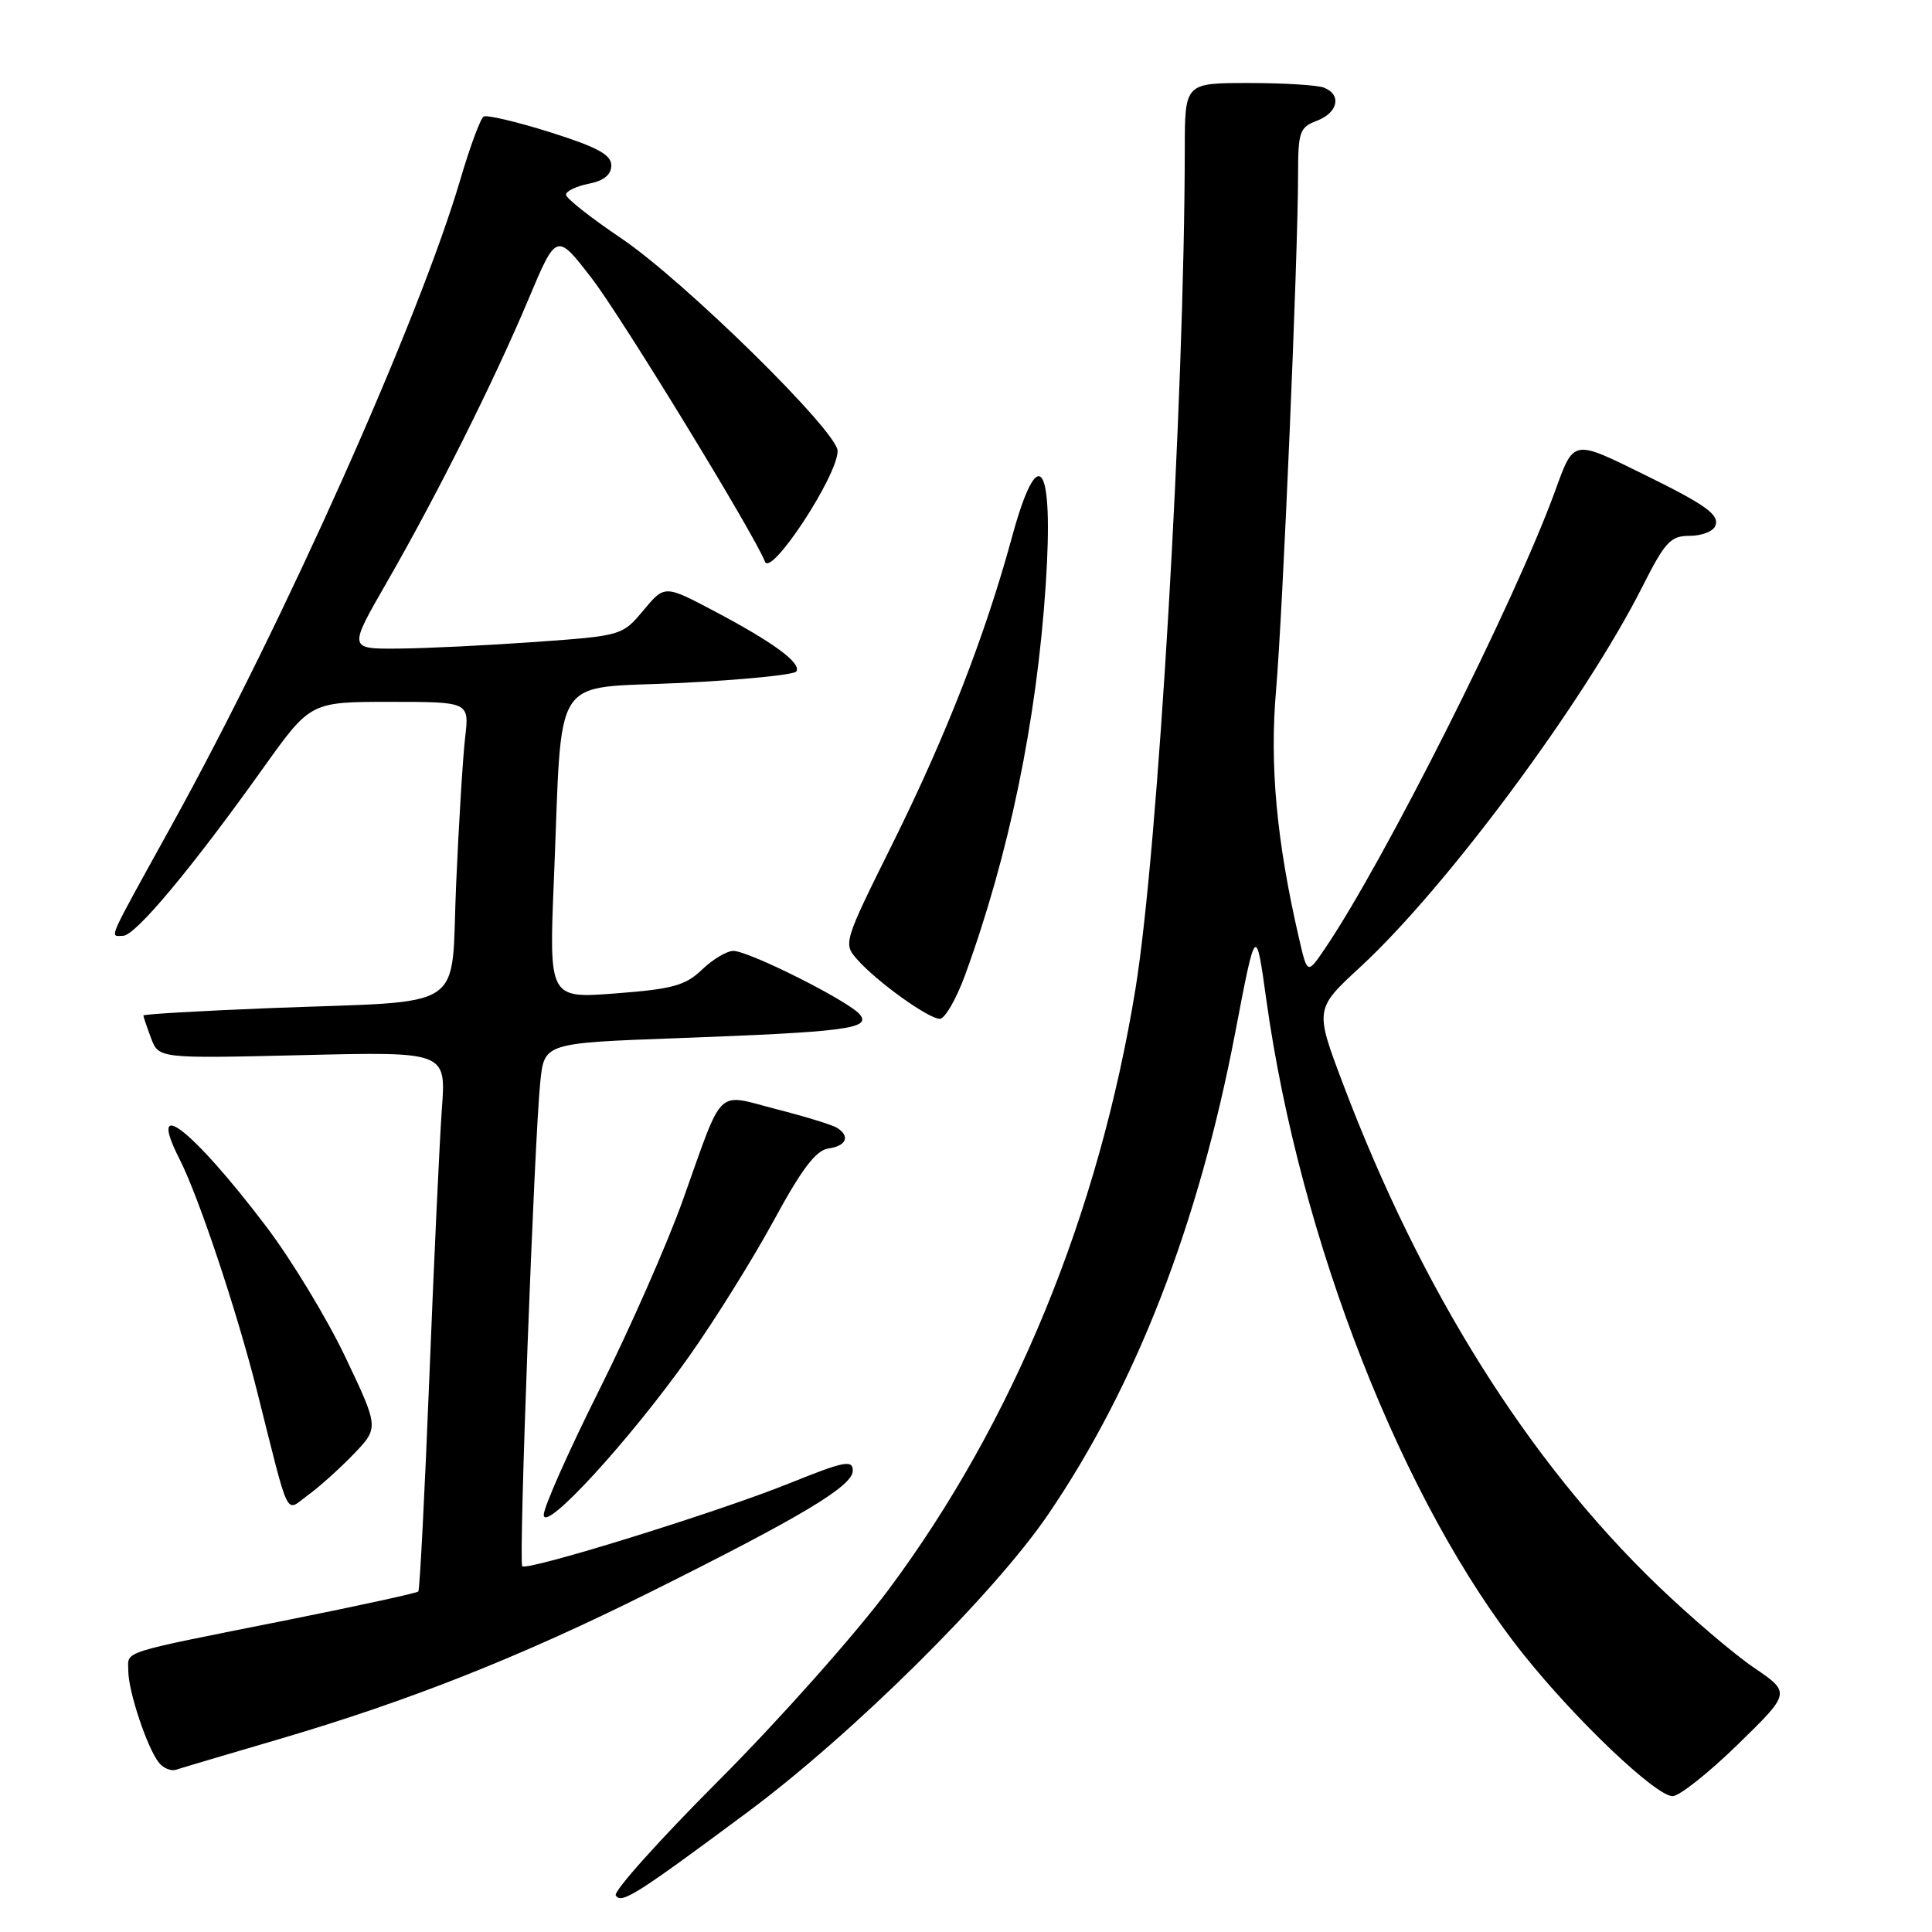 <?xml version="1.0" encoding="UTF-8" standalone="no"?>
<!DOCTYPE svg PUBLIC "-//W3C//DTD SVG 1.1//EN" "http://www.w3.org/Graphics/SVG/1.1/DTD/svg11.dtd" >
<svg xmlns="http://www.w3.org/2000/svg" xmlns:xlink="http://www.w3.org/1999/xlink" version="1.1" viewBox="0 0 256 256">
 <g >
 <path fill="currentColor"
d=" M 99.00 240.16 C 112.96 229.79 131.64 211.29 138.86 200.71 C 150.50 183.64 158.80 162.29 163.67 136.84 C 166.41 122.52 166.41 122.52 167.80 132.51 C 172.25 164.46 185.93 199.28 201.91 219.27 C 208.88 227.99 219.42 238.00 221.63 238.00 C 222.52 238.00 226.40 234.92 230.27 231.15 C 237.29 224.30 237.29 224.30 232.40 220.97 C 229.70 219.14 223.96 214.23 219.63 210.07 C 202.45 193.54 188.29 170.95 177.95 143.60 C 174.21 133.70 174.21 133.70 180.28 128.10 C 191.64 117.62 209.95 92.93 217.62 77.75 C 220.64 71.77 221.35 71.00 223.91 71.00 C 225.49 71.00 227.01 70.41 227.29 69.68 C 227.86 68.21 226.10 66.94 218.00 62.95 C 208.31 58.18 208.58 58.14 206.03 65.14 C 200.70 79.76 183.37 114.21 175.57 125.68 C 173.23 129.13 173.23 129.13 172.12 124.31 C 169.16 111.50 168.22 101.42 169.08 91.52 C 169.98 81.06 171.99 34.03 172.00 23.23 C 172.00 17.45 172.20 16.87 174.50 16.00 C 177.31 14.93 177.81 12.53 175.42 11.61 C 174.55 11.27 170.05 11.00 165.42 11.00 C 157.00 11.00 157.00 11.00 156.99 19.75 C 156.94 53.18 153.45 112.65 150.46 131.00 C 145.60 160.86 134.27 188.43 117.75 210.62 C 113.29 216.60 103.20 227.95 95.32 235.84 C 87.44 243.73 81.26 250.62 81.59 251.15 C 82.32 252.33 84.27 251.10 99.00 240.16 Z  M 37.00 230.44 C 54.18 225.39 68.88 219.57 86.00 211.04 C 106.27 200.94 113.00 196.91 113.00 194.87 C 113.00 193.39 111.87 193.61 104.54 196.57 C 95.10 200.37 69.87 208.20 69.20 207.53 C 68.70 207.04 70.79 151.19 71.59 143.36 C 72.12 138.21 72.12 138.21 89.81 137.56 C 112.05 136.74 115.49 136.30 113.93 134.42 C 112.46 132.64 99.23 126.00 97.17 126.00 C 96.31 126.00 94.45 127.11 93.02 128.48 C 90.82 130.59 89.12 131.06 81.59 131.63 C 72.74 132.31 72.74 132.31 73.40 116.41 C 74.55 88.63 72.81 91.33 90.09 90.50 C 98.30 90.10 105.25 89.41 105.52 88.97 C 106.21 87.86 102.52 85.14 94.69 81.00 C 88.07 77.50 88.07 77.50 85.26 80.87 C 82.46 84.22 82.37 84.24 70.97 85.06 C 64.66 85.51 56.50 85.91 52.83 85.94 C 46.17 86.00 46.17 86.00 51.19 77.27 C 57.89 65.63 65.46 50.50 70.02 39.66 C 73.74 30.81 73.74 30.81 78.44 36.92 C 82.37 42.03 100.02 70.90 101.36 74.42 C 102.15 76.50 110.97 63.08 110.99 59.76 C 111.00 57.19 90.61 37.16 82.25 31.53 C 78.26 28.84 75.00 26.27 75.00 25.80 C 75.00 25.33 76.35 24.68 78.00 24.35 C 80.02 23.95 81.00 23.15 81.00 21.92 C 81.00 20.50 79.16 19.50 72.92 17.53 C 68.47 16.13 64.50 15.19 64.08 15.45 C 63.66 15.71 62.28 19.43 61.02 23.71 C 55.53 42.38 37.66 82.37 22.74 109.37 C 13.98 125.23 14.52 124.00 16.30 124.00 C 17.93 124.00 25.38 115.09 34.89 101.75 C 41.14 93.00 41.14 93.00 51.66 93.00 C 62.19 93.00 62.19 93.00 61.63 97.75 C 61.33 100.36 60.79 109.11 60.44 117.18 C 59.69 134.35 62.42 132.54 35.75 133.58 C 26.54 133.95 19.00 134.38 19.00 134.56 C 19.00 134.73 19.46 136.08 20.02 137.57 C 21.05 140.26 21.05 140.26 40.08 139.81 C 59.11 139.35 59.11 139.35 58.55 146.92 C 58.25 151.09 57.50 167.10 56.89 182.50 C 56.28 197.90 55.62 210.67 55.43 210.88 C 55.23 211.09 47.52 212.77 38.29 214.62 C 15.41 219.19 17.00 218.68 17.00 221.39 C 17.00 224.14 19.55 231.75 21.09 233.60 C 21.67 234.31 22.68 234.71 23.32 234.50 C 23.97 234.28 30.12 232.46 37.00 230.44 Z  M 91.30 179.74 C 94.71 174.92 99.76 166.82 102.52 161.74 C 106.25 154.87 108.11 152.42 109.77 152.18 C 112.17 151.84 112.69 150.55 110.89 149.43 C 110.28 149.05 106.67 147.94 102.87 146.97 C 94.75 144.88 95.95 143.70 90.49 159.00 C 88.43 164.78 83.43 176.13 79.37 184.24 C 75.32 192.34 72.02 199.77 72.05 200.74 C 72.11 203.19 83.47 190.80 91.30 179.74 Z  M 46.86 192.68 C 50.21 189.18 50.21 189.18 45.77 179.84 C 43.33 174.70 38.60 166.90 35.26 162.50 C 25.44 149.56 19.33 144.84 23.82 153.65 C 26.34 158.62 31.37 173.67 34.03 184.22 C 38.48 201.88 37.72 200.34 40.80 198.12 C 42.28 197.05 45.01 194.60 46.86 192.68 Z  M 127.86 129.25 C 133.71 113.24 137.38 95.47 138.57 77.41 C 139.64 61.10 137.59 58.30 134.07 71.25 C 130.51 84.28 125.39 97.43 118.28 111.76 C 111.75 124.91 111.72 125.03 113.60 127.15 C 116.22 130.11 123.04 135.00 124.53 135.00 C 125.20 135.00 126.70 132.41 127.86 129.25 Z "/>
</g>
</svg>